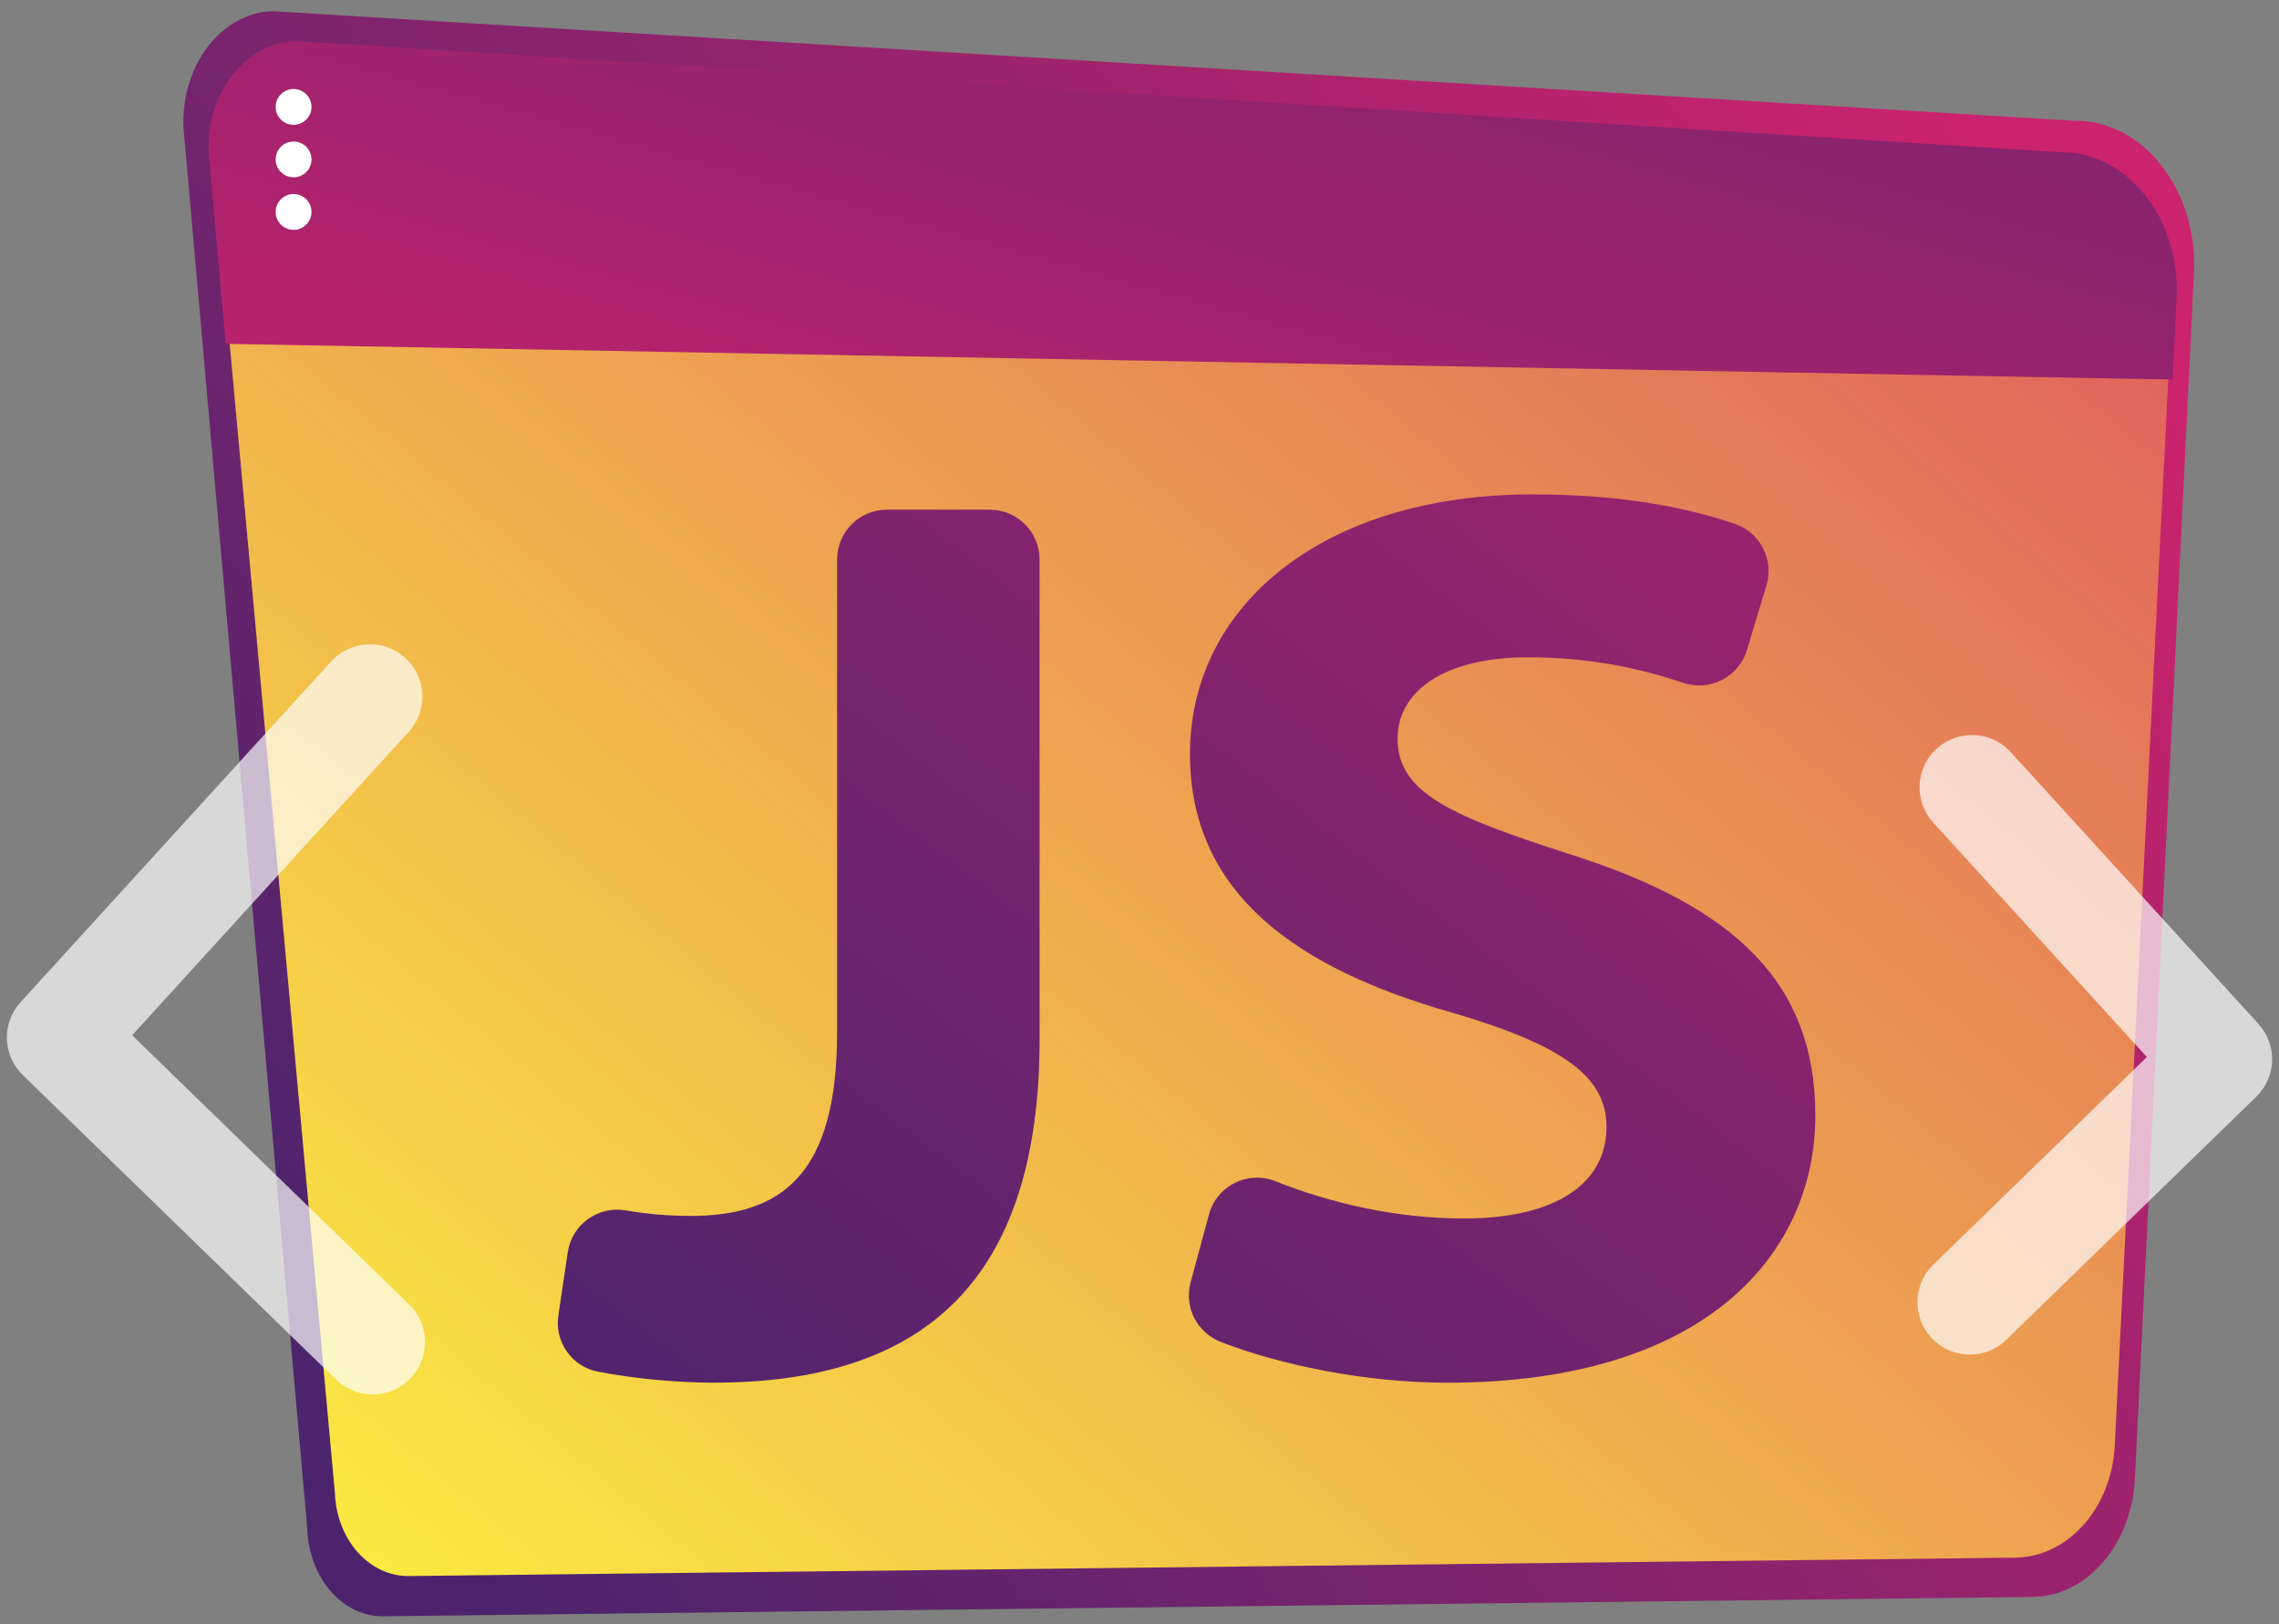 <svg width="202" height="144" viewBox="0 0 202 144" fill="none" xmlns="http://www.w3.org/2000/svg">
<rect x="0" y="0" width="202" height="144" fill="#808080" stroke="none"/>
<path d="M24.222 0.996L183.788 10.705C189.911 10.583 194.825 16.814 194.464 24.243L189.229 131.101C188.94 136.949 184.981 141.532 180.157 141.587L33.966 143.302C30.357 143.346 27.37 139.89 27.232 135.507L16.256 11.221C16.083 5.701 19.681 1.09 24.222 0.996Z" fill="url(#paint0_linear)"/>
<path d="M26.554 3.72L182.15 13.579C188.113 13.463 192.898 19.394 192.543 26.462L187.446 128.127C187.169 133.692 183.31 138.048 178.613 138.103L36.237 139.734C32.722 139.773 29.813 136.489 29.68 132.316L18.798 13.446C18.626 8.192 22.129 3.803 26.554 3.72Z" fill="url(#paint1_linear)"/>
<path d="M182.494 13.491L26.277 3.648C21.83 3.737 18.315 8.142 18.487 13.413L20.003 30.485L192.565 33.653L192.926 26.423C193.287 19.333 188.479 13.374 182.494 13.491Z" fill="url(#paint2_linear)"/>
<path d="M27.609 9.479C27.609 10.356 26.898 11.066 26.021 11.066C25.144 11.066 24.433 10.356 24.433 9.479C24.433 8.603 25.144 7.892 26.021 7.892C26.898 7.892 27.609 8.603 27.609 9.479Z" fill="white"/>
<path d="M27.609 14.134C27.609 15.011 26.898 15.721 26.021 15.721C25.144 15.721 24.433 15.011 24.433 14.134C24.433 13.258 25.144 12.547 26.021 12.547C26.898 12.547 27.609 13.258 27.609 14.134Z" fill="white"/>
<path d="M27.609 18.789C27.609 19.666 26.898 20.376 26.021 20.376C25.144 20.376 24.433 19.666 24.433 18.789C24.433 17.912 25.144 17.202 26.021 17.202C26.898 17.202 27.609 17.912 27.609 18.789Z" fill="white"/>
<path d="M78.614 45.188H87.724C90.167 45.188 92.144 47.163 92.144 49.604V92.125C92.144 113.564 81.867 122.59 63.241 122.59C60.182 122.59 56.356 122.263 52.981 121.608C50.671 121.159 49.139 118.951 49.489 116.626L50.327 111.011C50.694 108.554 53.014 106.9 55.468 107.316C57.256 107.621 59.199 107.805 61.209 107.805C69.337 107.805 74.195 104.082 74.195 91.559V49.604C74.2 47.163 76.177 45.188 78.614 45.188Z" fill="url(#paint3_linear)"/>
<path d="M107.156 107.682C107.839 105.136 110.592 103.749 113.041 104.725C117.677 106.573 123.528 108.032 129.746 108.032C137.991 108.032 142.393 104.875 142.393 99.909C142.393 95.51 138.668 92.691 128.619 89.756C115.184 85.922 105.474 79.376 105.474 66.853C105.474 53.654 117.327 43.834 135.842 43.834C143.404 43.834 149.133 44.882 153.73 46.425C156.001 47.19 157.261 49.604 156.573 51.895L154.841 57.632C154.119 60.029 151.548 61.338 149.178 60.534C145.747 59.369 141.122 58.276 135.503 58.276C127.598 58.276 123.872 61.549 123.872 65.494C123.872 70.343 128.725 72.379 139.229 75.764C153.791 80.391 160.903 87.16 160.903 98.894C160.903 111.078 151.304 122.591 128.275 122.591C120.913 122.591 113.413 120.987 108.233 118.99C106.112 118.169 104.935 115.905 105.529 113.708L107.156 107.682Z" fill="url(#paint4_linear)"/>
<path opacity="0.69" d="M174.6 120.099C173.389 120.099 172.179 119.628 171.268 118.696C169.481 116.859 169.52 113.919 171.357 112.127L190.289 93.718L171.352 72.934C169.625 71.037 169.758 68.102 171.657 66.376C173.556 64.651 176.493 64.789 178.219 66.681L200.182 90.783C201.87 92.636 201.781 95.493 199.988 97.235L177.836 118.779C176.937 119.661 175.765 120.099 174.6 120.099Z" fill="white"/>
<path opacity="0.69" d="M33.033 123.639C31.867 123.639 30.696 123.201 29.791 122.324L2.015 95.31C0.216 93.562 0.133 90.705 1.821 88.857L29.358 58.636C31.084 56.739 34.027 56.605 35.92 58.331C37.819 60.056 37.958 62.997 36.225 64.889L11.714 91.787L36.27 115.666C38.108 117.453 38.152 120.393 36.359 122.235C35.448 123.167 34.243 123.639 33.033 123.639Z" fill="white"/>
<defs>
<linearGradient id="paint0_linear" x1="176.36" y1="14.988" x2="33.542" y2="123.802" gradientUnits="userSpaceOnUse">
<stop stop-color="#CB236D"/>
<stop offset="0.9" stop-color="#59246D"/>
<stop offset="1" stop-color="#4C246D"/>
</linearGradient>
<linearGradient id="paint1_linear" x1="29.672" y1="158.176" x2="195.597" y2="-40.034" gradientUnits="userSpaceOnUse">
<stop stop-color="#FDF53F"/>
<stop offset="1" stop-color="#D93C65"/>
</linearGradient>
<linearGradient id="paint2_linear" x1="91.662" y1="71.969" x2="131.8" y2="-71.21" gradientUnits="userSpaceOnUse">
<stop stop-color="#CB236D"/>
<stop offset="0.9" stop-color="#59246D"/>
<stop offset="1" stop-color="#4C246D"/>
</linearGradient>
<linearGradient id="paint3_linear" x1="175.15" y1="-43.337" x2="46.334" y2="125.429" gradientUnits="userSpaceOnUse">
<stop stop-color="#CB236D"/>
<stop offset="0.9" stop-color="#59246D"/>
<stop offset="1" stop-color="#4C246D"/>
</linearGradient>
<linearGradient id="paint4_linear" x1="209.653" y1="-17.001" x2="80.838" y2="151.764" gradientUnits="userSpaceOnUse">
<stop stop-color="#CB236D"/>
<stop offset="0.9" stop-color="#59246D"/>
<stop offset="1" stop-color="#4C246D"/>
</linearGradient>
</defs>
</svg>
